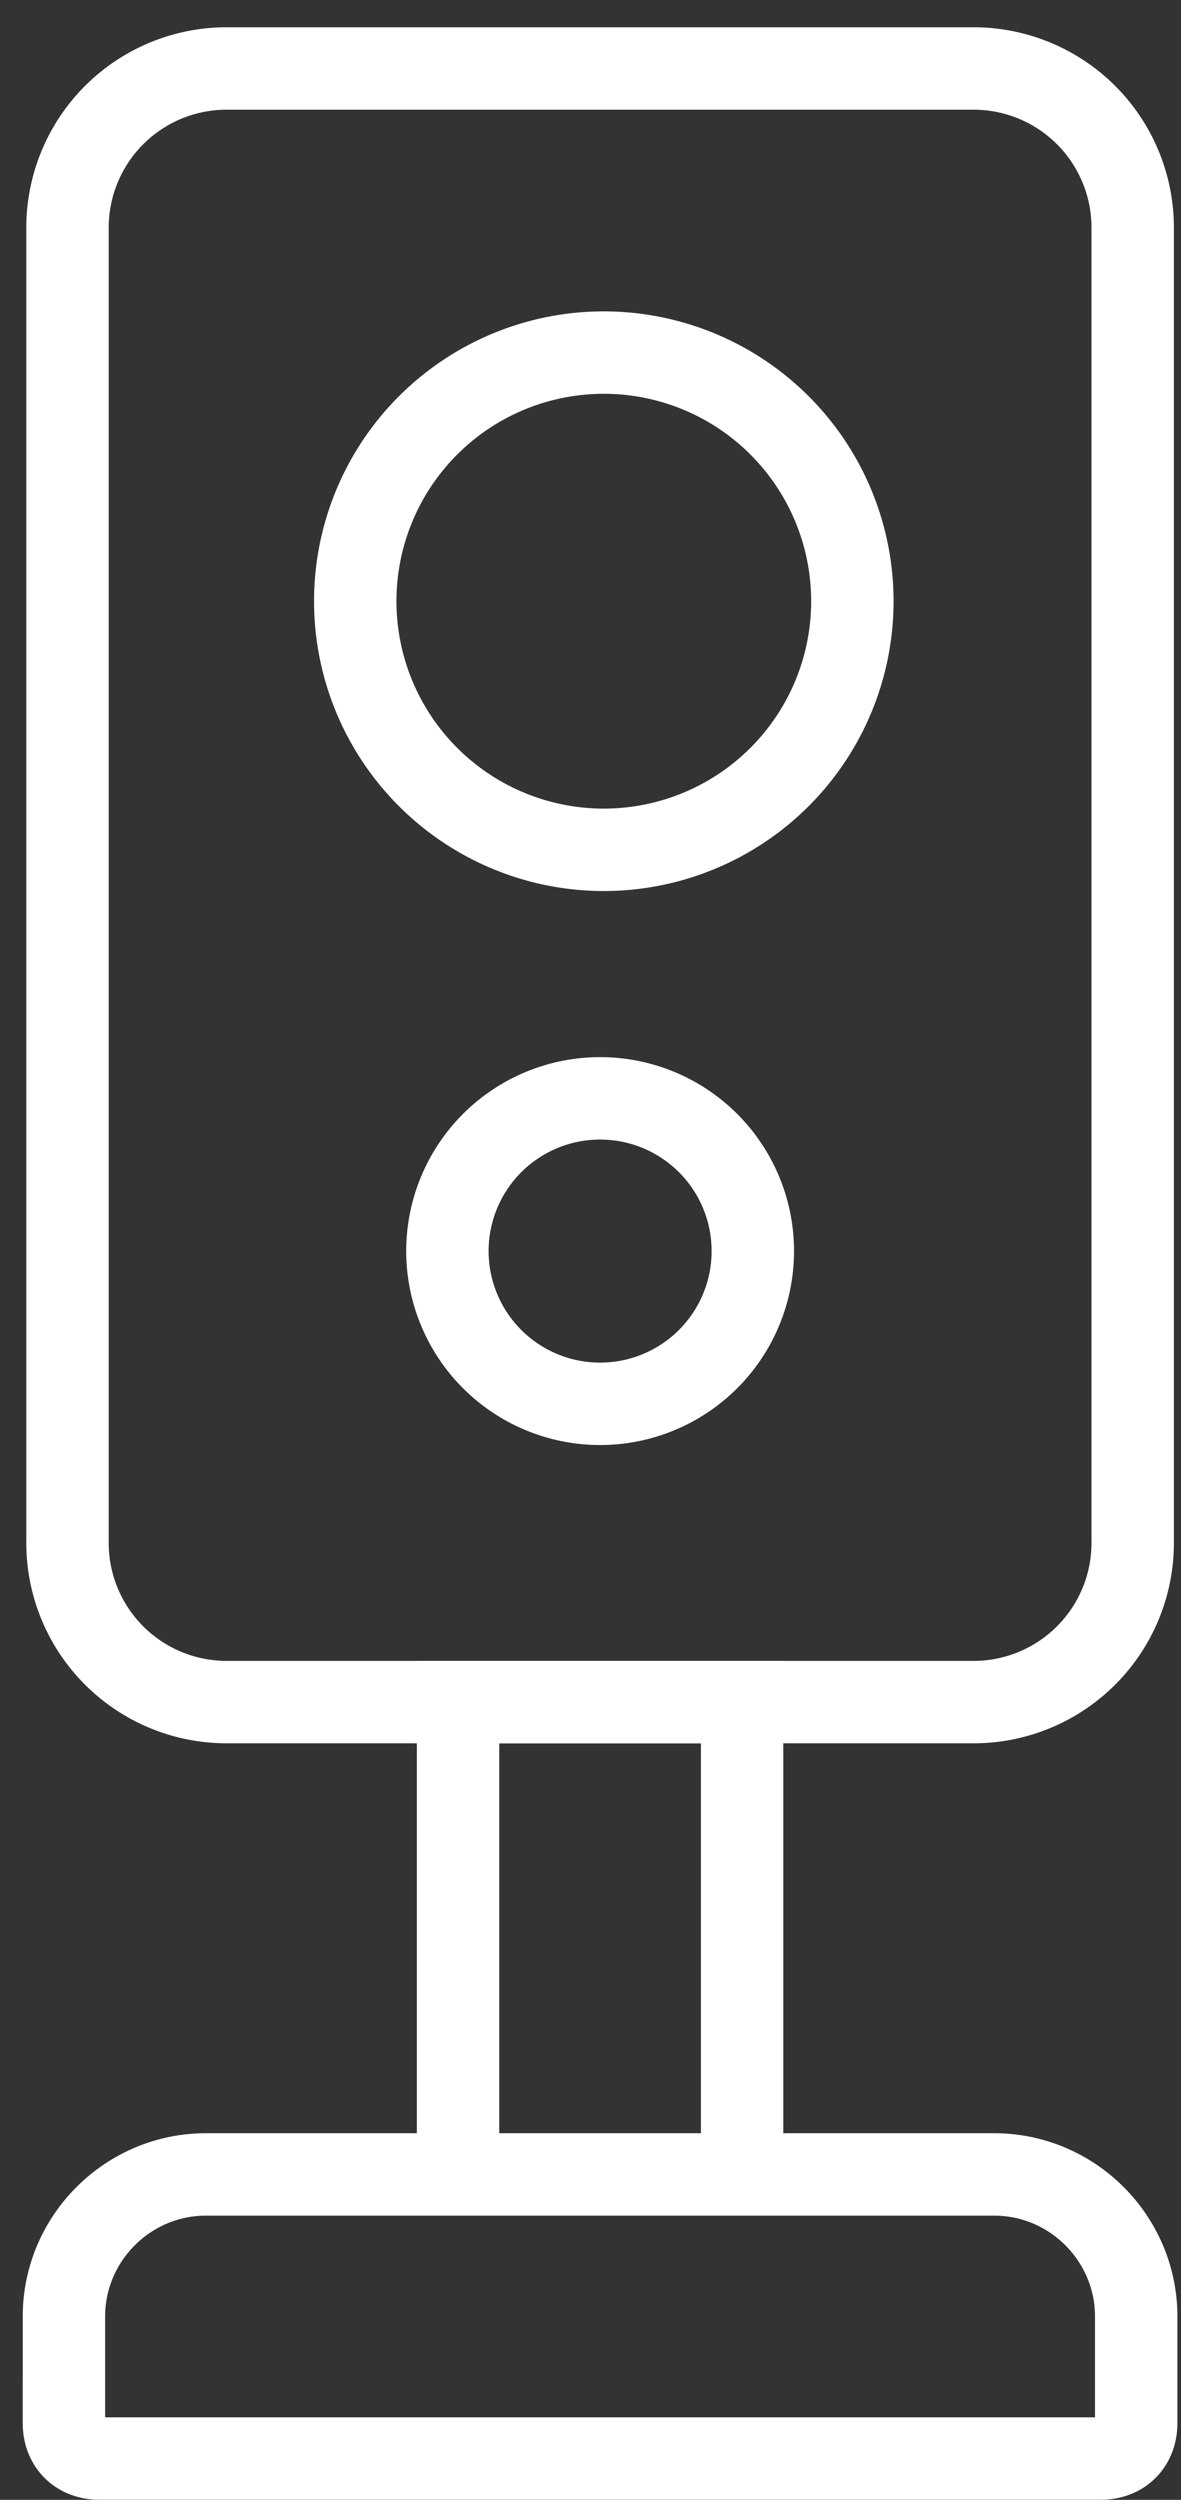 <svg width="43" height="91" viewBox="0 0 43 91" fill="none" xmlns="http://www.w3.org/2000/svg">
  <rect x="0" y="0" width="43" height="91" fill="#333333" stroke="none"/>
  <path d="M35.423 61.96H8.275a5.793 5.793 0 0 1-5.817-5.818V8.31a5.793 5.793 0 0 1 5.817-5.817h27.148a5.793 5.793 0 0 1 5.818 5.817v47.832a5.793 5.793 0 0 1-5.818 5.818z" stroke="#fff" stroke-width="3" stroke-miterlimit="10"/>
  <path d="M27.02 61.96H16.678v17.194H27.02V61.96zM21.85 30.934a9.05 9.05 0 1 0 0-18.098 9.05 9.05 0 0 0 0 18.098zM21.85 51.102a5.56 5.56 0 1 0 0-11.12 5.56 5.56 0 0 0 0 11.12zM2.328 88.203v-3.878c0-2.844 2.327-5.171 5.171-5.171h28.7c2.844 0 5.17 2.327 5.17 5.17v3.879c0 .776-.517 1.293-1.292 1.293H3.62c-.776 0-1.293-.517-1.293-1.293z" stroke="#fff" stroke-width="3" stroke-miterlimit="10"/>
</svg>
